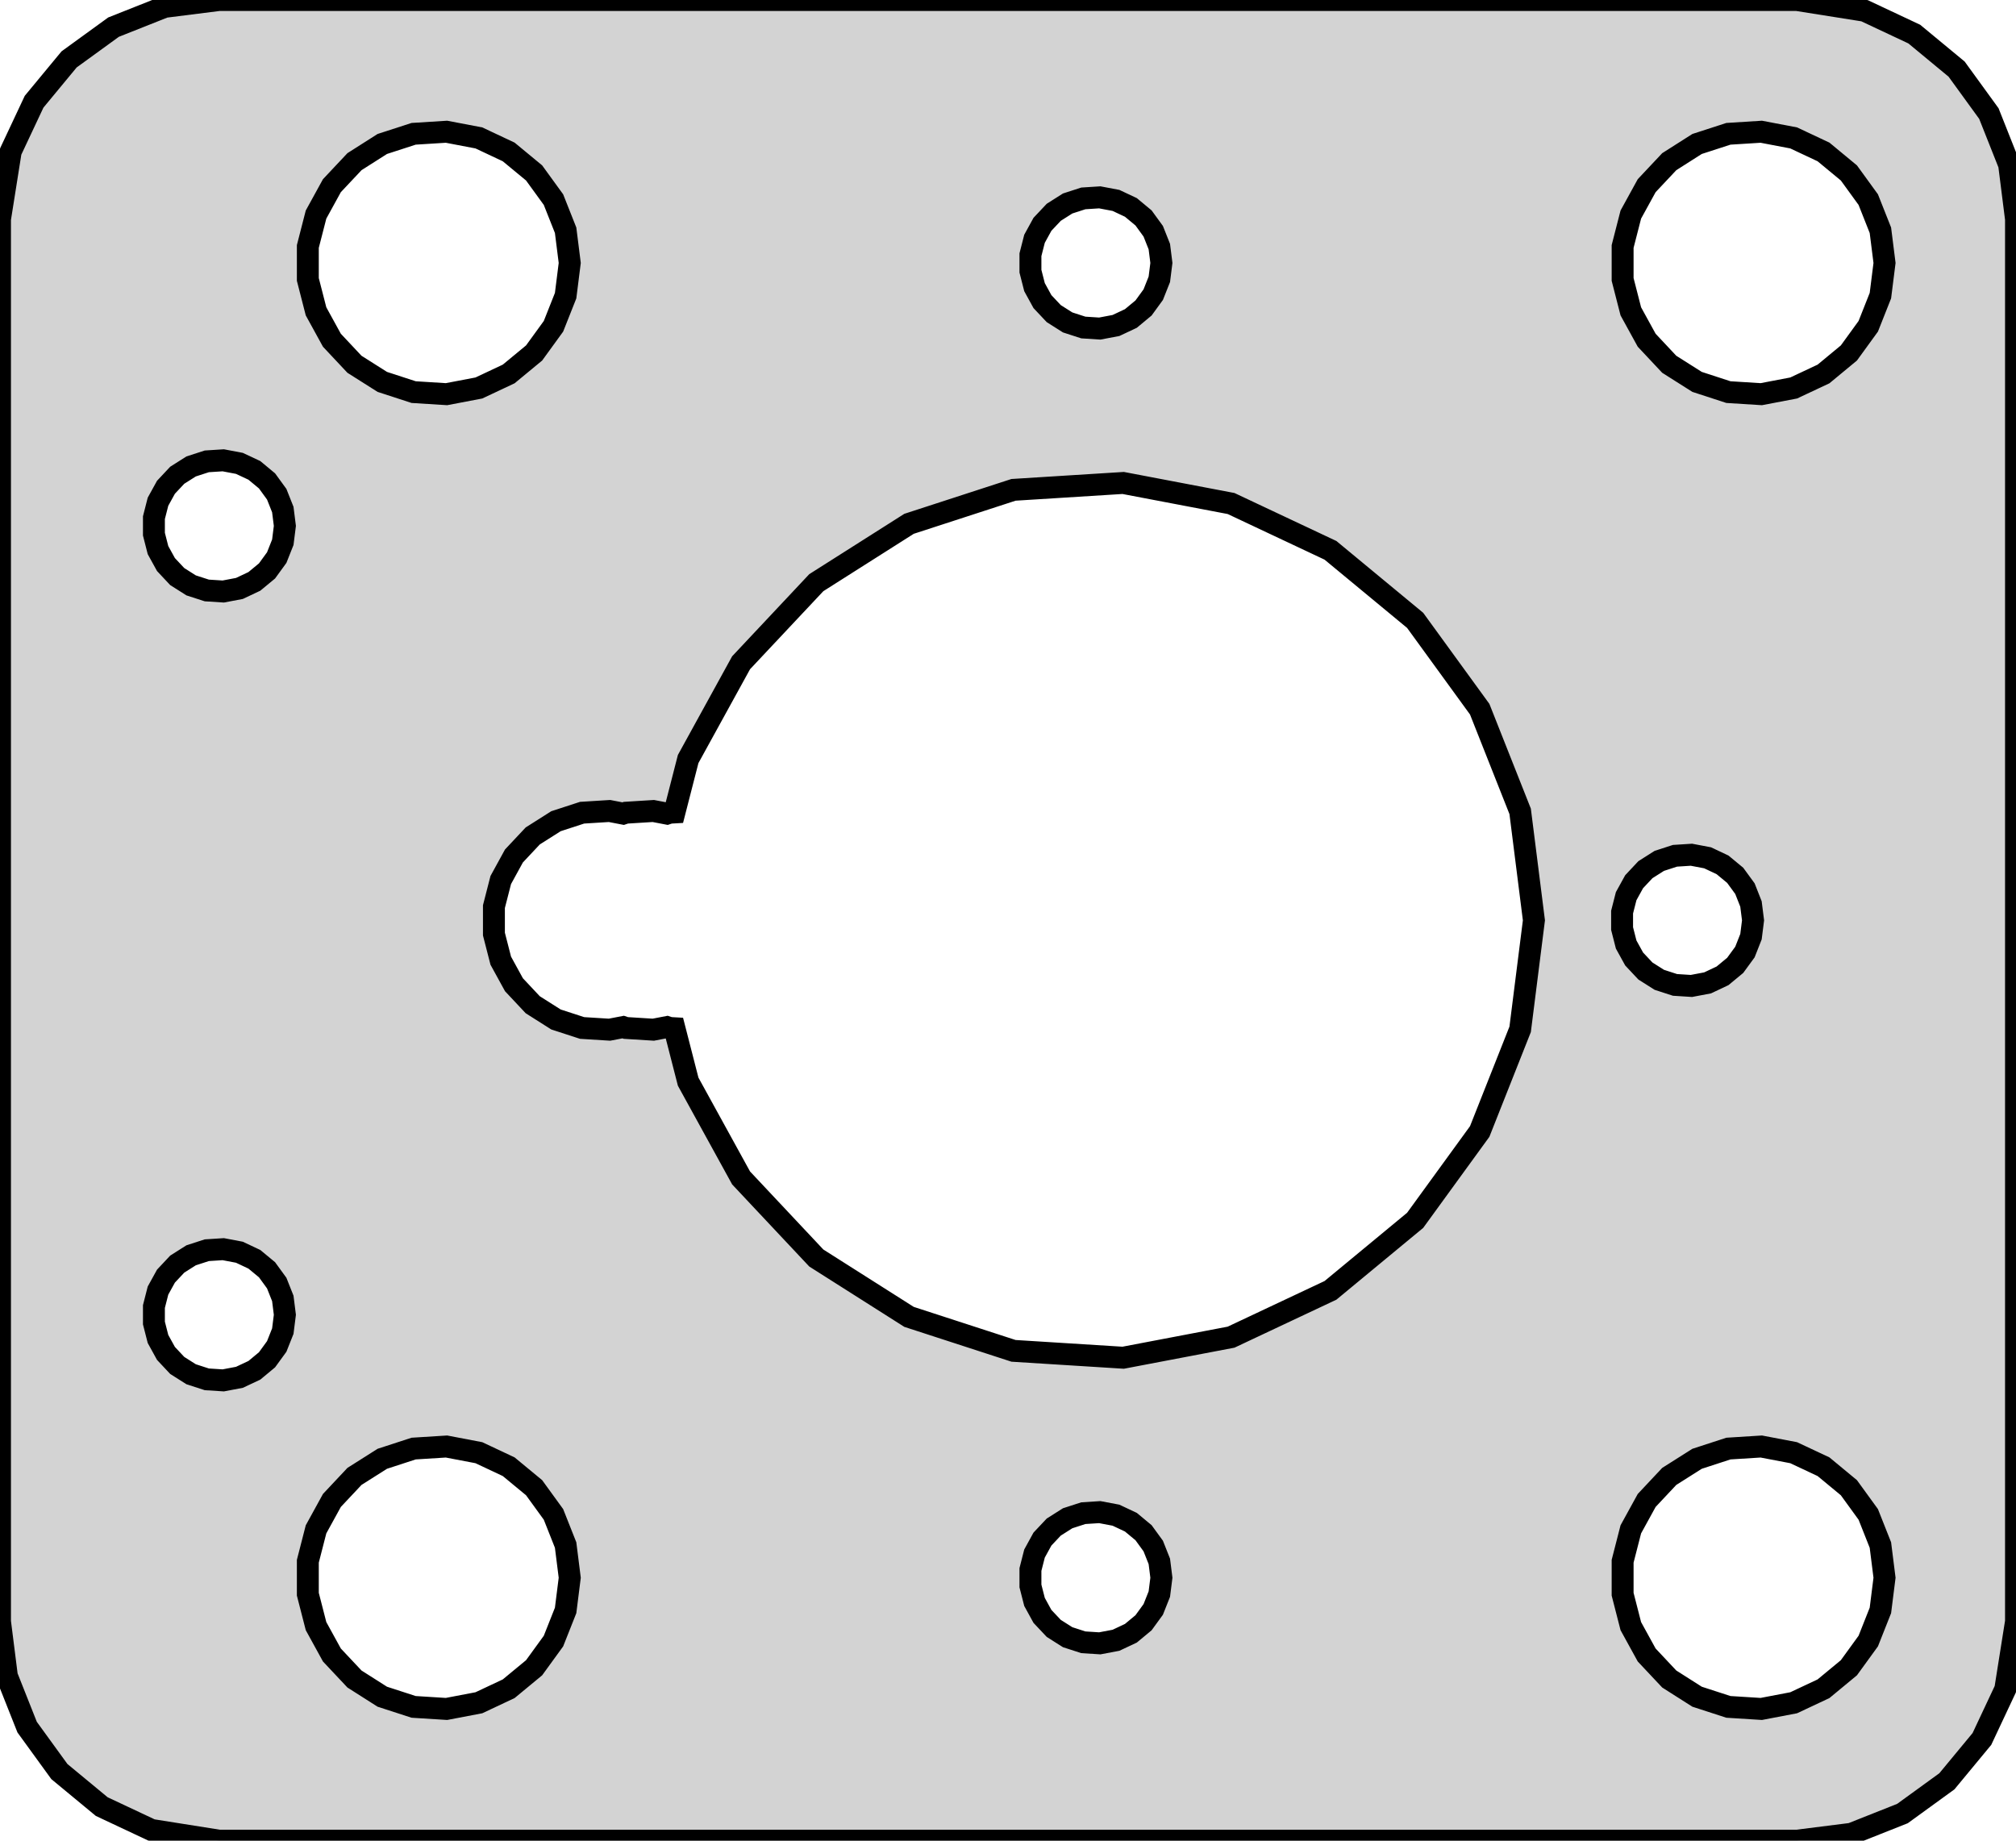 <?xml version="1.0" standalone="no"?>
<!DOCTYPE svg PUBLIC "-//W3C//DTD SVG 1.1//EN" "http://www.w3.org/Graphics/SVG/1.1/DTD/svg11.dtd">
<svg width="46mm" height="42mm" viewBox="-25 -21 46 42" xmlns="http://www.w3.org/2000/svg" version="1.1">
<title>OpenSCAD Model</title>
<path d="
M 17.244,20.843 L 18.409,20.381 L 19.423,19.645 L 20.222,18.679 L 20.755,17.545 L 21,16
 L 21,-16 L 20.843,-17.244 L 20.381,-18.409 L 19.645,-19.423 L 18.679,-20.222 L 17.545,-20.755
 L 16,-21 L -20,-21 L -21.244,-20.843 L -22.409,-20.381 L -23.423,-19.645 L -24.222,-18.679
 L -24.755,-17.545 L -25,-16 L -25,16 L -24.843,17.244 L -24.381,18.409 L -23.645,19.423
 L -22.679,20.222 L -21.545,20.755 L -20,21 L 16,21 z
M -15.562,-12.053 L -16.277,-12.286 L -16.912,-12.688 L -17.427,-13.237 L -17.789,-13.896 L -17.976,-14.624
 L -17.976,-15.376 L -17.789,-16.104 L -17.427,-16.763 L -16.912,-17.311 L -16.277,-17.715 L -15.562,-17.947
 L -14.812,-17.994 L -14.073,-17.853 L -13.393,-17.533 L -12.813,-17.054 L -12.371,-16.445 L -12.094,-15.746
 L -12,-15 L -12.094,-14.254 L -12.371,-13.555 L -12.813,-12.946 L -13.393,-12.467 L -14.073,-12.147
 L -14.812,-12.006 z
M 14.438,-12.053 L 13.723,-12.286 L 13.088,-12.688 L 12.573,-13.237 L 12.211,-13.896 L 12.024,-14.624
 L 12.024,-15.376 L 12.211,-16.104 L 12.573,-16.763 L 13.088,-17.311 L 13.723,-17.715 L 14.438,-17.947
 L 15.188,-17.994 L 15.927,-17.853 L 16.608,-17.533 L 17.187,-17.054 L 17.629,-16.445 L 17.906,-15.746
 L 18,-15 L 17.906,-14.254 L 17.629,-13.555 L 17.187,-12.946 L 16.608,-12.467 L 15.927,-12.147
 L 15.188,-12.006 z
M -0.281,-13.527 L -0.639,-13.643 L -0.956,-13.844 L -1.214,-14.118 L -1.395,-14.448 L -1.488,-14.812
 L -1.488,-15.188 L -1.395,-15.552 L -1.214,-15.882 L -0.956,-16.156 L -0.639,-16.357 L -0.281,-16.473
 L 0.094,-16.497 L 0.464,-16.427 L 0.804,-16.267 L 1.093,-16.027 L 1.314,-15.723 L 1.453,-15.373
 L 1.5,-15 L 1.453,-14.627 L 1.314,-14.277 L 1.093,-13.973 L 0.804,-13.733 L 0.464,-13.573
 L 0.094,-13.503 z
M -20.281,-7.527 L -20.639,-7.643 L -20.956,-7.844 L -21.213,-8.118 L -21.395,-8.448 L -21.488,-8.812
 L -21.488,-9.188 L -21.395,-9.552 L -21.213,-9.882 L -20.956,-10.156 L -20.639,-10.357 L -20.281,-10.473
 L -19.906,-10.497 L -19.537,-10.427 L -19.196,-10.267 L -18.907,-10.027 L -18.686,-9.723 L -18.547,-9.373
 L -18.5,-9 L -18.547,-8.627 L -18.686,-8.277 L -18.907,-7.973 L -19.196,-7.734 L -19.537,-7.573
 L -19.906,-7.503 z
M -1.874,9.823 L -4.258,9.048 L -6.374,7.705 L -8.09,5.878 L -9.298,3.681 L -9.611,2.462
 L -9.718,2.456 L -9.781,2.435 L -10.093,2.495 L -10.718,2.456 L -10.781,2.435 L -11.093,2.495
 L -11.718,2.456 L -12.314,2.262 L -12.844,1.926 L -13.273,1.469 L -13.574,0.92 L -13.73,0.313
 L -13.73,-0.313 L -13.574,-0.92 L -13.273,-1.469 L -12.844,-1.926 L -12.314,-2.262 L -11.718,-2.456
 L -11.093,-2.495 L -10.781,-2.435 L -10.718,-2.456 L -10.093,-2.495 L -9.781,-2.435 L -9.718,-2.456
 L -9.611,-2.462 L -9.298,-3.681 L -8.09,-5.878 L -6.374,-7.705 L -4.258,-9.048 L -1.874,-9.823
 L 0.628,-9.98 L 3.09,-9.511 L 5.358,-8.443 L 7.29,-6.845 L 8.763,-4.818 L 9.686,-2.487
 L 10,-0 L 9.686,2.487 L 8.763,4.818 L 7.29,6.845 L 5.358,8.443 L 3.09,9.511
 L 0.628,9.98 z
M 13.219,1.473 L 12.861,1.357 L 12.544,1.156 L 12.287,0.882 L 12.105,0.552 L 12.012,0.188
 L 12.012,-0.188 L 12.105,-0.552 L 12.287,-0.882 L 12.544,-1.156 L 12.861,-1.357 L 13.219,-1.473
 L 13.594,-1.497 L 13.963,-1.427 L 14.304,-1.266 L 14.593,-1.027 L 14.815,-0.723 L 14.953,-0.373
 L 15,-0 L 14.953,0.373 L 14.815,0.723 L 14.593,1.027 L 14.304,1.266 L 13.963,1.427
 L 13.594,1.497 z
M -20.281,10.473 L -20.639,10.357 L -20.956,10.156 L -21.213,9.882 L -21.395,9.552 L -21.488,9.188
 L -21.488,8.812 L -21.395,8.448 L -21.213,8.118 L -20.956,7.844 L -20.639,7.643 L -20.281,7.527
 L -19.906,7.503 L -19.537,7.573 L -19.196,7.734 L -18.907,7.973 L -18.686,8.277 L -18.547,8.627
 L -18.5,9 L -18.547,9.373 L -18.686,9.723 L -18.907,10.027 L -19.196,10.267 L -19.537,10.427
 L -19.906,10.497 z
M -15.562,17.947 L -16.277,17.715 L -16.912,17.311 L -17.427,16.763 L -17.789,16.104 L -17.976,15.376
 L -17.976,14.624 L -17.789,13.896 L -17.427,13.237 L -16.912,12.688 L -16.277,12.286 L -15.562,12.053
 L -14.812,12.006 L -14.073,12.147 L -13.393,12.467 L -12.813,12.946 L -12.371,13.555 L -12.094,14.254
 L -12,15 L -12.094,15.746 L -12.371,16.445 L -12.813,17.054 L -13.393,17.533 L -14.073,17.853
 L -14.812,17.994 z
M 14.438,17.947 L 13.723,17.715 L 13.088,17.311 L 12.573,16.763 L 12.211,16.104 L 12.024,15.376
 L 12.024,14.624 L 12.211,13.896 L 12.573,13.237 L 13.088,12.688 L 13.723,12.286 L 14.438,12.053
 L 15.188,12.006 L 15.927,12.147 L 16.608,12.467 L 17.187,12.946 L 17.629,13.555 L 17.906,14.254
 L 18,15 L 17.906,15.746 L 17.629,16.445 L 17.187,17.054 L 16.608,17.533 L 15.927,17.853
 L 15.188,17.994 z
M -0.281,16.473 L -0.639,16.357 L -0.956,16.156 L -1.214,15.882 L -1.395,15.552 L -1.488,15.188
 L -1.488,14.812 L -1.395,14.448 L -1.214,14.118 L -0.956,13.844 L -0.639,13.643 L -0.281,13.527
 L 0.094,13.503 L 0.464,13.573 L 0.804,13.733 L 1.093,13.973 L 1.314,14.277 L 1.453,14.627
 L 1.5,15 L 1.453,15.373 L 1.314,15.723 L 1.093,16.027 L 0.804,16.267 L 0.464,16.427
 L 0.094,16.497 z
" stroke="black" fill="lightgray" stroke-width="0.5"/>
</svg>
